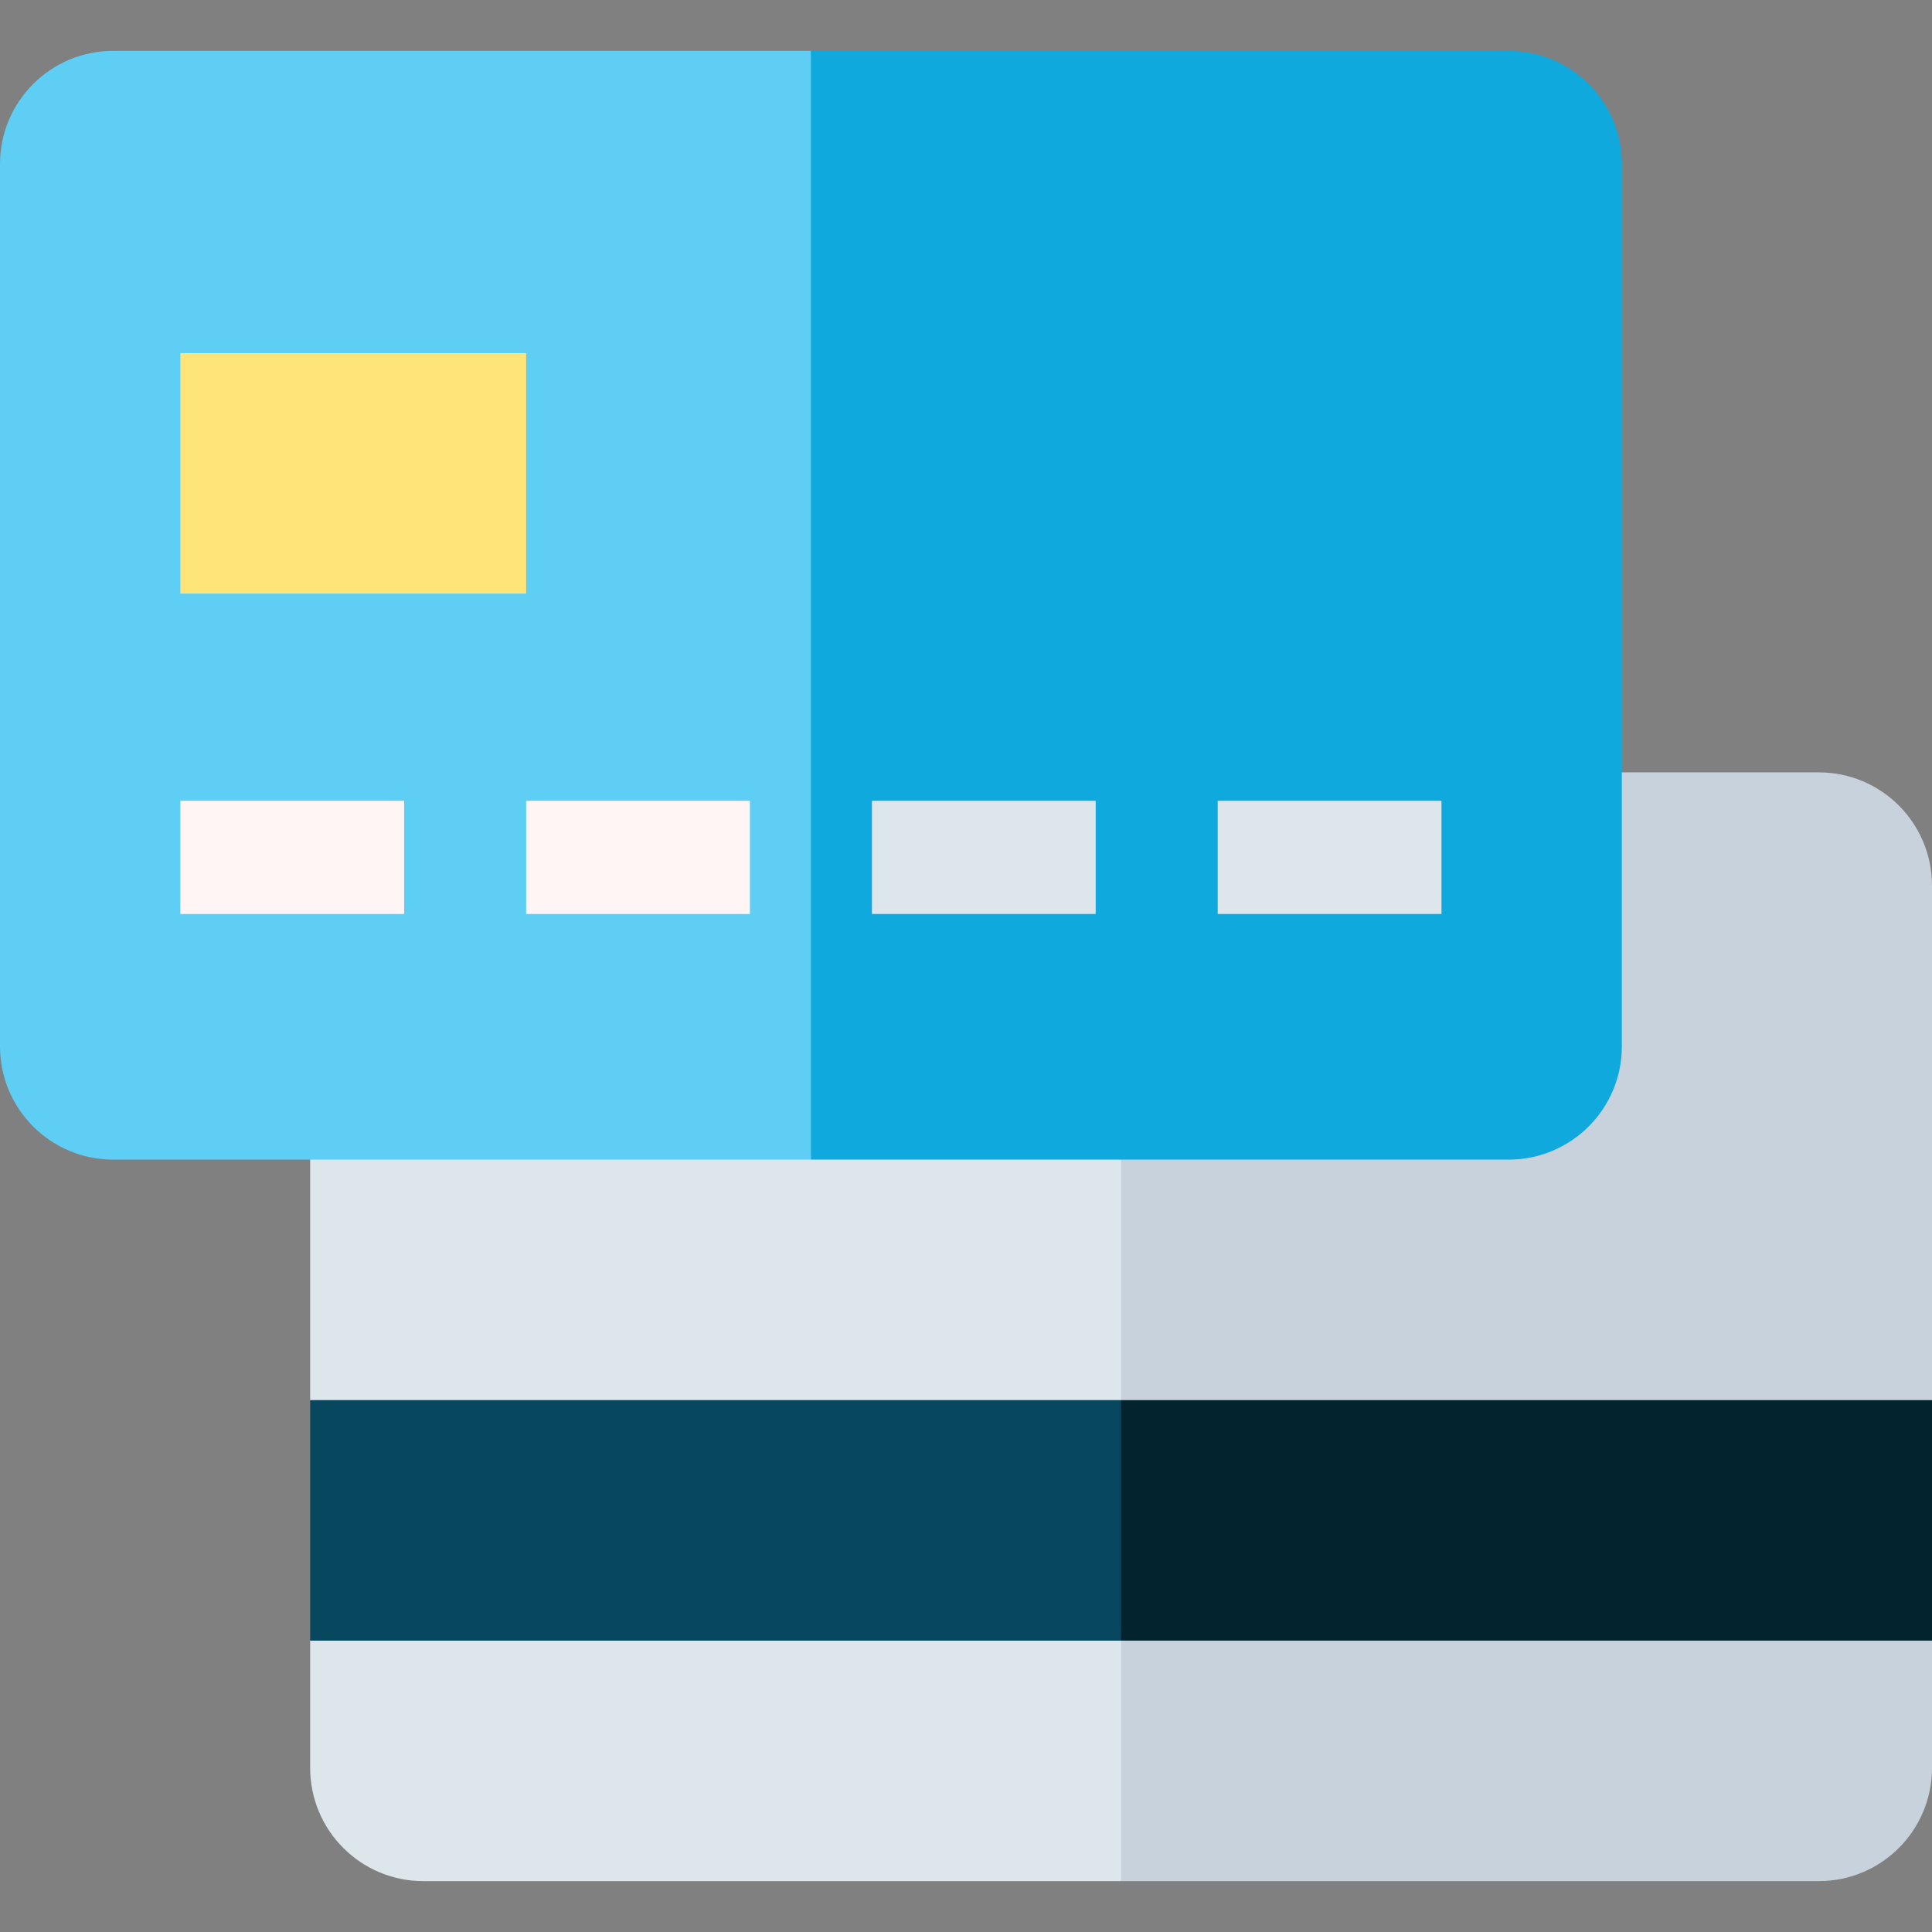 <svg id="Capa_1" enable-background="new 0 0 512 512" height="512" viewBox="0 0 512 512" width="512" xmlns="http://www.w3.org/2000/svg"><rect x="0" y="0" width="512" height="512" fill="#808080" stroke="none"/><g><g><path d="m112.196 204.685c-16.569 0-30 13.432-30 30v136.365l20 31.867-20 31.867v33.735c0 16.568 13.431 30 30 30h184.902l30-146.917-30-146.917z" fill="#dce6eb"/><path d="m482 204.685h-184.902v293.834h184.902c16.569 0 30-13.432 30-30v-33.735l-20-31.867 20-31.867v-136.365c0-16.569-13.431-30-30-30z" fill="#c8d2dc"/></g><g><path d="m82.196 371.05v63.734h214.902l20-31.867-20-31.867z" fill="#07485e"/><path d="m297.098 371.05h214.902v63.734h-214.902z" fill="#03232e"/></g><g><path d="m30 13.481c-16.569 0-30 13.432-30 30v233.834c0 16.568 13.431 30 30 30h184.902l20-150.002-20-143.832z" fill="#5ecef4"/><path d="m399.804 13.481h-184.902v293.834h184.902c16.569 0 30-13.432 30-30v-233.834c0-16.568-13.432-30-30-30z" fill="#0fa9dd"/></g><g><g><path d="m47.801 212.218h59.294v30h-59.294z" fill="#fff5f5"/></g><g><path d="m139.437 212.218h59.294v30h-59.294z" fill="#fff5f5"/></g><g><path d="m231.073 212.218h59.294v30h-59.294z" fill="#dce6eb"/></g><g><path d="m322.709 212.218h59.294v30h-59.294z" fill="#dce6eb"/></g><path d="m47.801 93.579h91.636v63.734h-91.636z" fill="#ffe477"/></g></g></svg>